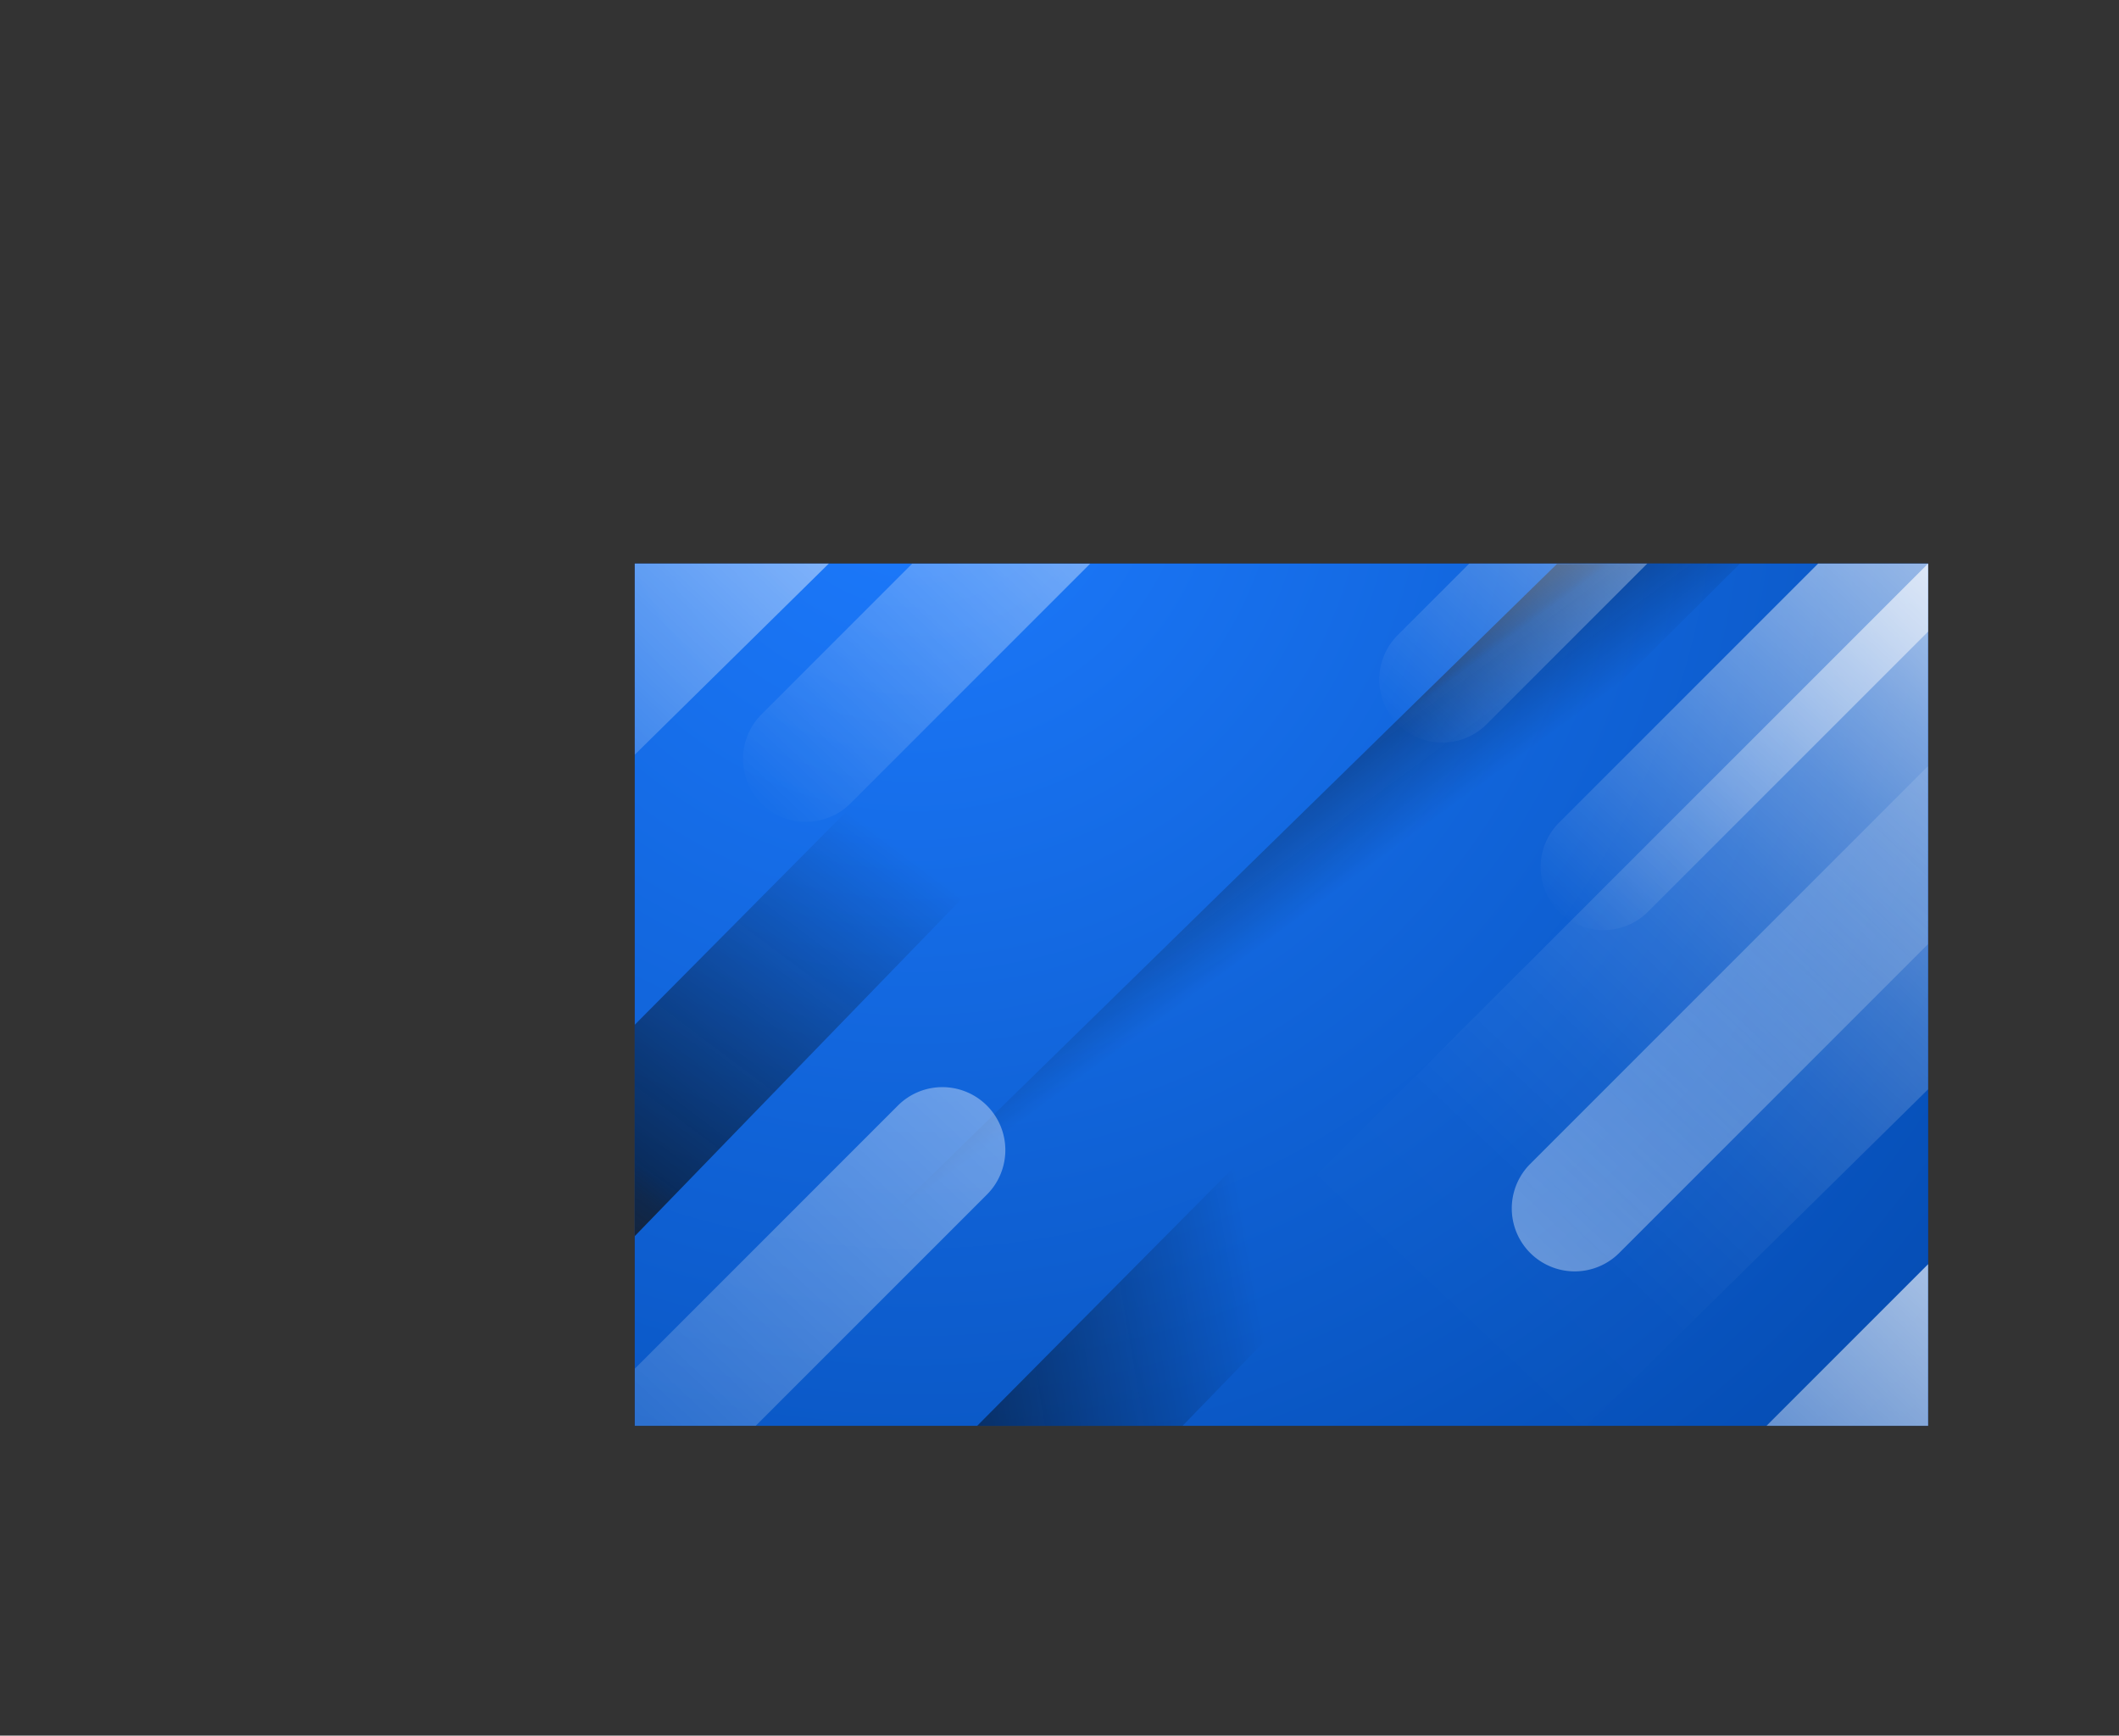 <svg xmlns="http://www.w3.org/2000/svg" xmlns:xlink="http://www.w3.org/1999/xlink" viewBox="0 0 1228.82 1006.42"><rect x="0" y="0" width="1228.82" height="1006.42" fill="#333333" stroke="none"/><defs><style>.cls-1{fill:#00399e;}.cls-2{fill:none;}.cls-3{isolation:isolate;}.cls-4{clip-path:url(#clip-path);}.cls-5{fill:url(#Degradado_sin_nombre_57);}.cls-6{clip-path:url(#clip-path-2);}.cls-12,.cls-14,.cls-17,.cls-20,.cls-7,.cls-8{mix-blend-mode:overlay;}.cls-7{fill:url(#linear-gradient);}.cls-8{fill:url(#linear-gradient-2);}.cls-9{opacity:0.61;fill:url(#linear-gradient-3);}.cls-10,.cls-11,.cls-9{mix-blend-mode:soft-light;}.cls-10{fill:url(#linear-gradient-4);}.cls-11{fill:url(#linear-gradient-5);}.cls-12{opacity:0.83;}.cls-13{fill:url(#linear-gradient-6);}.cls-15{fill:url(#linear-gradient-7);}.cls-16{fill:url(#linear-gradient-8);}.cls-17{opacity:0.44;}.cls-18{fill:url(#linear-gradient-9);}.cls-19{fill:url(#linear-gradient-10);}.cls-20{opacity:0.36;}.cls-21{fill:url(#linear-gradient-11);}</style><clipPath id="clip-path" transform="translate(368.11 326.79)"><rect class="cls-1" width="750" height="500"/></clipPath><radialGradient id="Degradado_sin_nombre_57" cx="530.21" cy="258.89" r="930.27" gradientUnits="userSpaceOnUse"><stop offset="0" stop-color="#1d7bff"/><stop offset="1" stop-color="#0044a5"/></radialGradient><clipPath id="clip-path-2" transform="translate(368.11 326.79)"><rect class="cls-2" width="750" height="500" transform="translate(750 500) rotate(180)"/></clipPath><linearGradient id="linear-gradient" x1="-129.08" y1="2.32" x2="289.42" y2="443.96" gradientTransform="matrix(-1, 0, 0, 1, 1118.11, 326.79)" gradientUnits="userSpaceOnUse"><stop offset="0" stop-color="#fff"/><stop offset="0.07" stop-color="#fff" stop-opacity="0.84"/><stop offset="0.16" stop-color="#fff" stop-opacity="0.64"/><stop offset="0.26" stop-color="#fff" stop-opacity="0.47"/><stop offset="0.36" stop-color="#fff" stop-opacity="0.33"/><stop offset="0.47" stop-color="#fff" stop-opacity="0.21"/><stop offset="0.58" stop-color="#fff" stop-opacity="0.12"/><stop offset="0.7" stop-color="#fff" stop-opacity="0.05"/><stop offset="0.83" stop-color="#fff" stop-opacity="0.01"/><stop offset="1" stop-color="#fff" stop-opacity="0"/></linearGradient><linearGradient id="linear-gradient-2" x1="486.14" y1="-324.46" x2="904.64" y2="117.18" gradientTransform="matrix(-1, 0, 0, 1, 1118.11, 326.79)" gradientUnits="userSpaceOnUse"><stop offset="0" stop-color="#fff"/><stop offset="1" stop-color="#fff" stop-opacity="0"/></linearGradient><linearGradient id="linear-gradient-3" x1="356.86" y1="96" x2="283.43" y2="196.37" gradientTransform="matrix(1, 0, 0, -1, 321.5, 713)" gradientUnits="userSpaceOnUse"><stop offset="0.19" stop-opacity="0"/><stop offset="0.67" stop-color="#060606" stop-opacity="0.48"/><stop offset="0.7" stop-color="#0f0e0f" stop-opacity="0.63"/><stop offset="0.78" stop-color="#1d1b1b" stop-opacity="0.84"/><stop offset="0.86" stop-color="#252223" stop-opacity="0.96"/><stop offset="1" stop-color="#272425"/></linearGradient><linearGradient id="linear-gradient-4" x1="582.77" y1="420.61" x2="286.73" y2="815" gradientUnits="userSpaceOnUse"><stop offset="0.19" stop-opacity="0"/><stop offset="0.67" stop-color="#060606" stop-opacity="0.57"/><stop offset="0.7" stop-color="#0f0e0e" stop-opacity="0.68"/><stop offset="0.78" stop-color="#1c1a1b" stop-opacity="0.86"/><stop offset="0.86" stop-color="#252223" stop-opacity="0.97"/><stop offset="1" stop-color="#272425"/></linearGradient><linearGradient id="linear-gradient-5" x1="808.69" y1="738.89" x2="392.11" y2="810.89" xlink:href="#linear-gradient-4"/><linearGradient id="linear-gradient-6" x1="-38.67" y1="896.08" x2="316.19" y2="518.08" gradientTransform="translate(392.5 664.14) rotate(180)" xlink:href="#linear-gradient-2"/><linearGradient id="linear-gradient-7" x1="-501.21" y1="833.29" x2="-146.35" y2="455.29" gradientTransform="translate(392.5 664.14) rotate(180)" xlink:href="#linear-gradient-2"/><linearGradient id="linear-gradient-8" x1="-407.63" y1="942.03" x2="-52.77" y2="564.03" gradientTransform="translate(392.5 664.14) rotate(180)" xlink:href="#linear-gradient-2"/><linearGradient id="linear-gradient-9" x1="138.15" y1="413.29" x2="493.01" y2="35.29" gradientTransform="translate(392.5 664.14) rotate(180)" xlink:href="#linear-gradient-2"/><linearGradient id="linear-gradient-10" x1="-507.67" y1="369.72" x2="-152.81" y2="-8.28" gradientTransform="translate(392.5 664.14) rotate(180)" xlink:href="#linear-gradient-2"/><linearGradient id="linear-gradient-11" x1="-484.47" y1="635.39" x2="-129.61" y2="257.39" gradientTransform="translate(392.5 664.14) rotate(180)" gradientUnits="userSpaceOnUse"><stop offset="0" stop-color="#fff" stop-opacity="0"/><stop offset="0.45" stop-color="#fff" stop-opacity="0.44"/><stop offset="1" stop-color="#fff"/></linearGradient></defs><title>Recurso 1</title><g class="cls-3"><g id="Capa_2" data-name="Capa 2"><g id="BACKGROUND"><rect class="cls-1" x="368.11" y="326.79" width="750" height="500"/><g class="cls-4"><rect class="cls-5" x="368.11" y="326.79" width="750" height="500"/></g></g><g id="OBJECTS"><g class="cls-6"><polygon class="cls-7" points="1118.11 326.79 615.21 829.68 917.04 829.68 1118.11 631.67 1118.11 326.79"/><polygon class="cls-8" points="502.89 0 0 502.89 301.82 502.89 502.89 304.88 502.89 0"/><polygon class="cls-9" points="380.6 837.65 902.89 327.03 1009.08 326.79 380.6 952.25 380.6 837.65"/><polygon class="cls-10" points="300.38 662.47 669.55 290.46 781.31 290.46 300.38 786.66 300.38 662.47"/><polygon class="cls-11" points="511.67 882.22 880.85 510.22 992.6 510.22 511.67 1006.42 511.67 882.22"/><g class="cls-12"><path class="cls-13" d="M355.21-179.18A36.35,36.35,0,0,1,381-168.49a36.49,36.49,0,0,1,0,51.62L125.1,139.06A36.5,36.5,0,0,1,73.48,87.44L329.41-168.49A36.34,36.34,0,0,1,355.21-179.18Z" transform="translate(368.11 326.79)"/></g><g class="cls-14"><path class="cls-15" d="M817.75-116.39a36.38,36.38,0,0,1,25.81,10.69,36.51,36.51,0,0,1,0,51.62L587.63,201.84A36.5,36.5,0,1,1,536,150.23L791.94-105.7A36.38,36.38,0,0,1,817.75-116.39Z" transform="translate(368.11 326.79)"/></g><g class="cls-14"><path class="cls-16" d="M724.17-225.13A36.42,36.42,0,0,1,750-214.44a36.51,36.51,0,0,1,0,51.62L494.05,93.11a36.5,36.5,0,0,1-51.62-51.62L698.36-214.44A36.42,36.42,0,0,1,724.17-225.13Z" transform="translate(368.11 326.79)"/></g><g class="cls-17"><path class="cls-18" d="M178.39,303.61a36.5,36.5,0,0,1,25.81,62.31L-51.73,621.85a36.5,36.5,0,0,1-51.61,0,36.49,36.49,0,0,1,0-51.62L152.58,314.3A36.38,36.38,0,0,1,178.39,303.61Z" transform="translate(368.11 326.79)"/></g><g class="cls-14"><path class="cls-19" d="M824.21,347.18A36.5,36.5,0,0,1,850,409.49L594.1,665.42a36.5,36.5,0,0,1-51.62-51.62L798.4,357.87A36.38,36.38,0,0,1,824.21,347.18Z" transform="translate(368.11 326.79)"/></g><g class="cls-20"><path class="cls-21" d="M801,81.51a36.5,36.5,0,0,1,25.81,62.31L570.89,399.75a36.5,36.5,0,1,1-51.62-51.62L775.2,92.2A36.42,36.42,0,0,1,801,81.51Z" transform="translate(368.11 326.79)"/></g></g></g></g></g></svg>